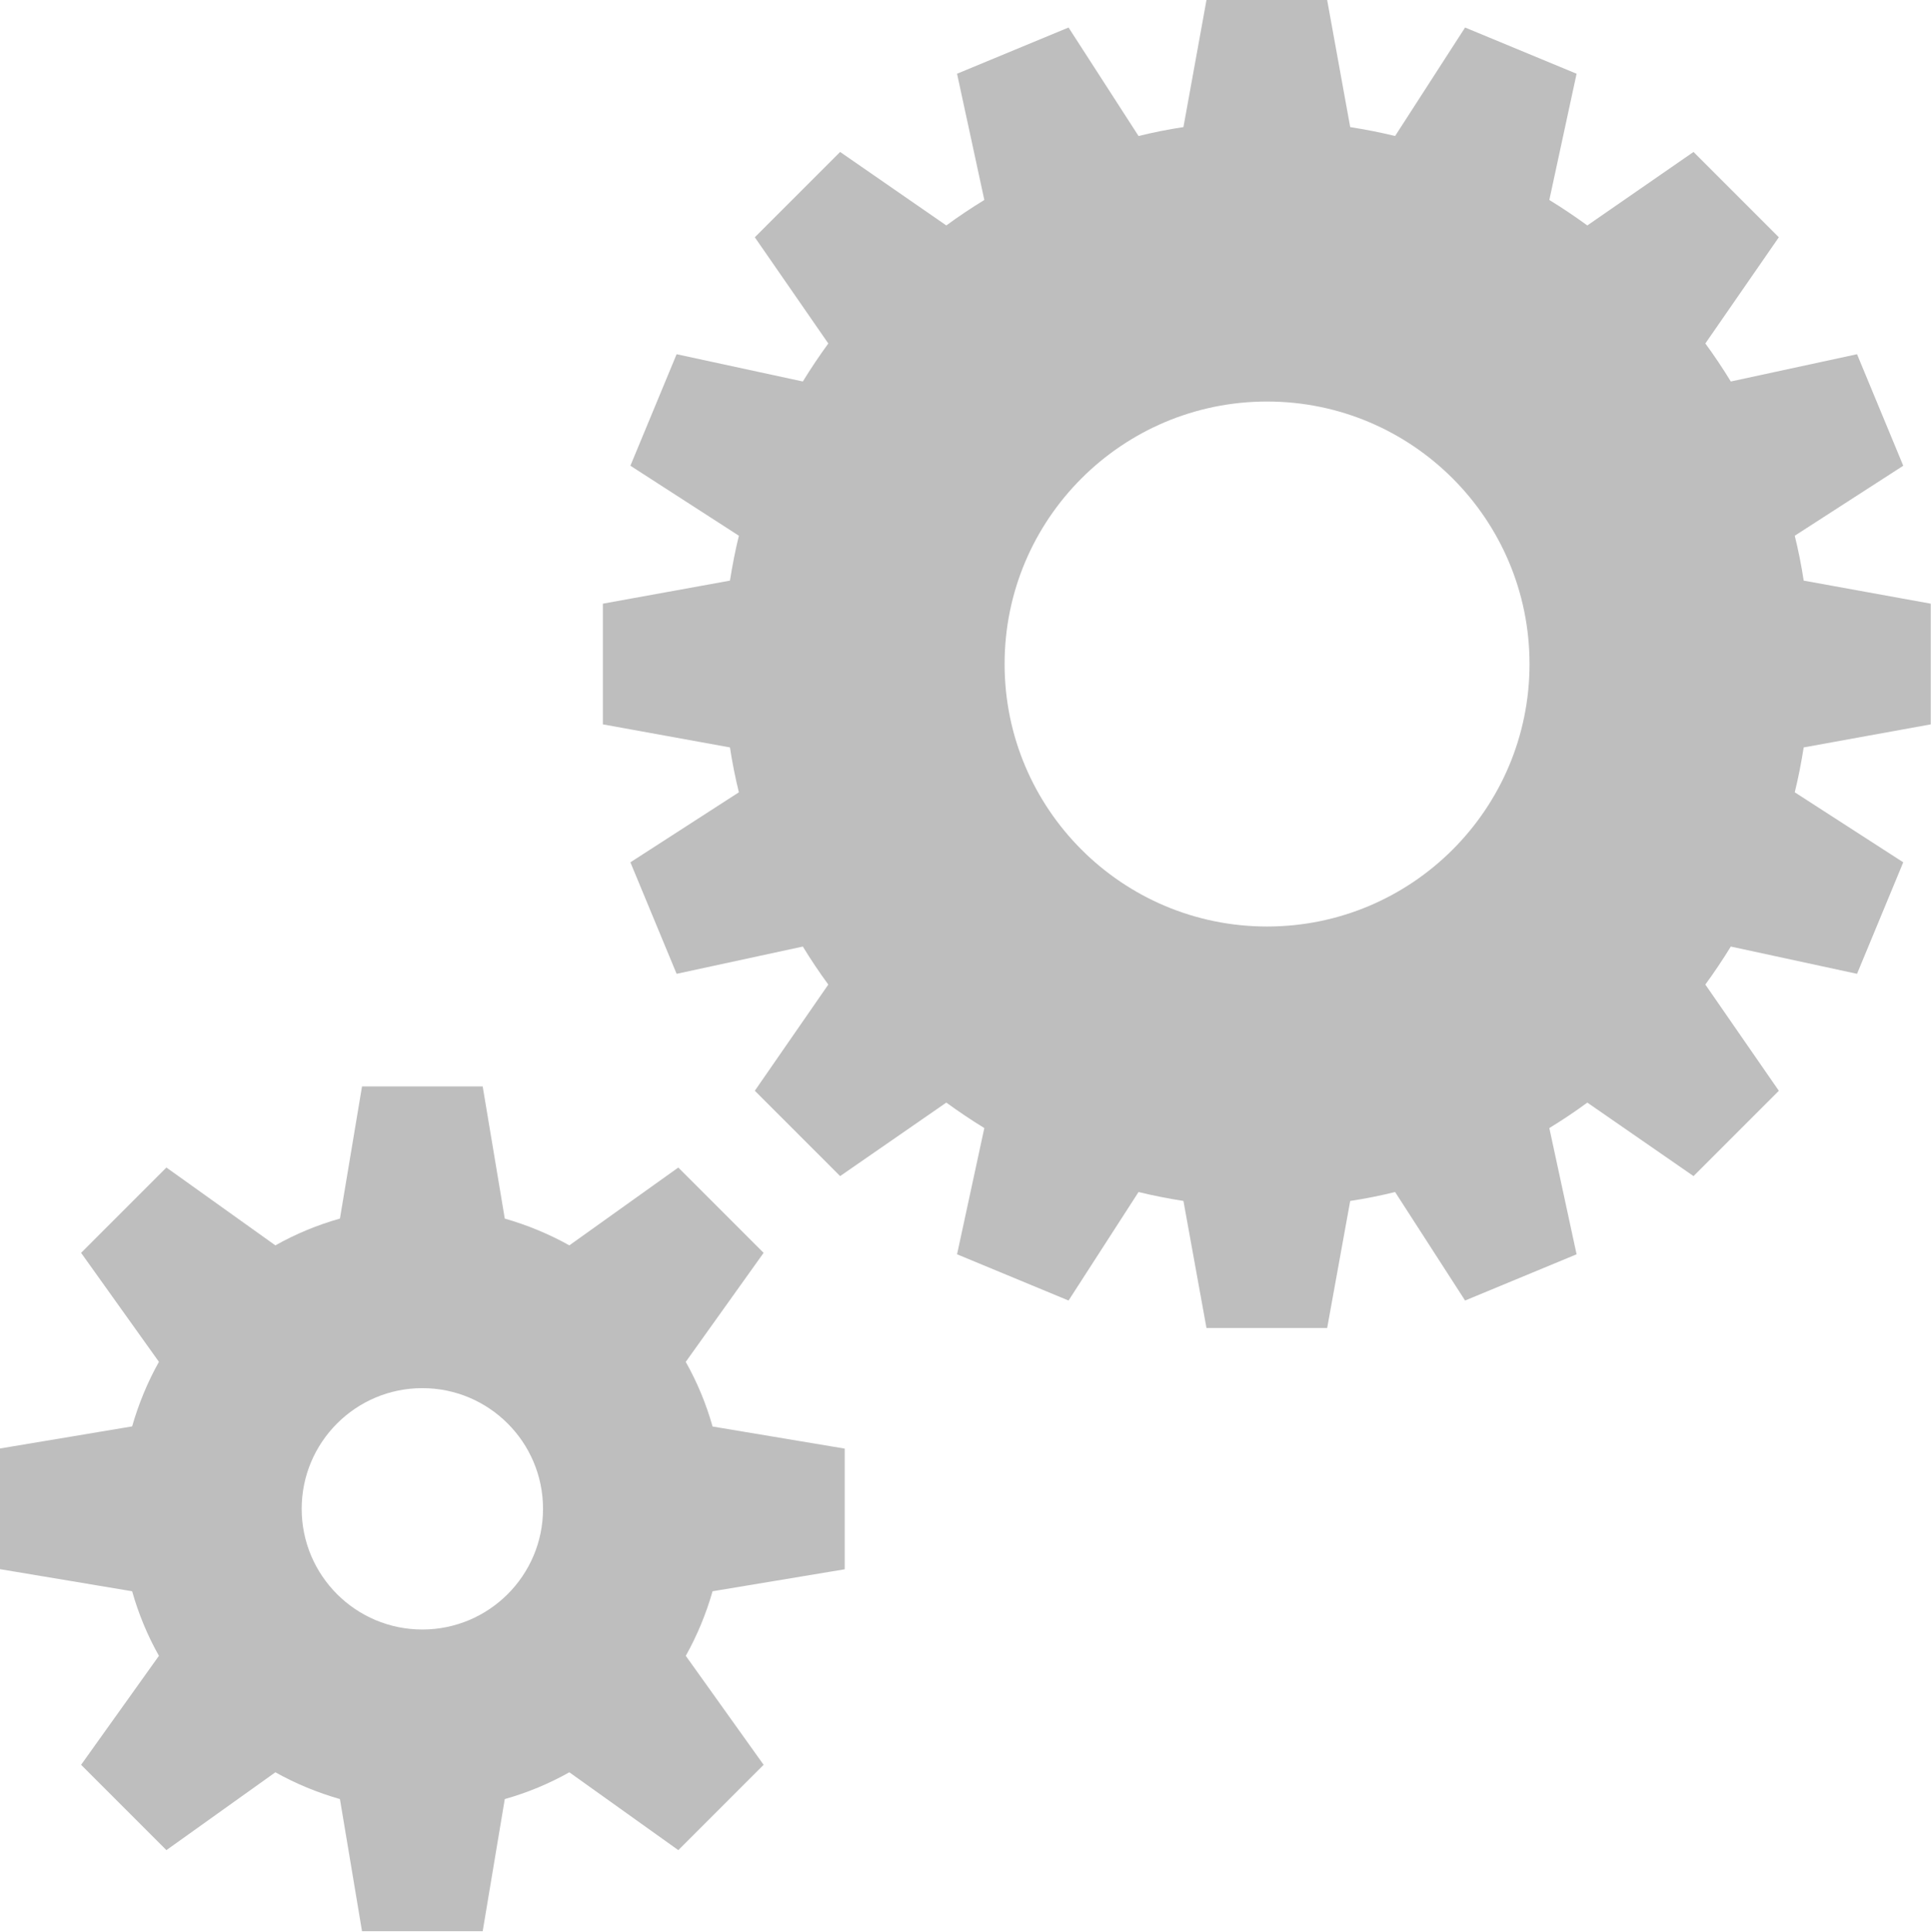 <?xml version="1.0" encoding="UTF-8" standalone="no"?>
<!DOCTYPE svg PUBLIC "-//W3C//DTD SVG 1.1//EN" "http://www.w3.org/Graphics/SVG/1.1/DTD/svg11.dtd">
<svg width="100%" height="100%" viewBox="0 0 3475 3476" version="1.1" xmlns="http://www.w3.org/2000/svg" xmlns:xlink="http://www.w3.org/1999/xlink" xml:space="preserve" xmlns:serif="http://www.serif.com/" style="fill-rule:evenodd;clip-rule:evenodd;stroke-linejoin:round;stroke-miterlimit:2;">
    <g transform="matrix(1,0,0,1,-762.711,-762.494)">
        <g id="_150-cogs" serif:id="150-cogs" transform="matrix(217.161,0,0,217.161,762.711,762.928)">
            <path d="M5.683,11.282L6.328,10.379L5.621,9.672L4.718,10.317C4.55,10.223 4.371,10.149 4.183,10.095L4,9L3,9L2.817,10.095C2.629,10.148 2.449,10.223 2.282,10.317L1.379,9.672L0.672,10.379L1.317,11.282C1.223,11.45 1.149,11.629 1.095,11.817L0,12L0,13L1.095,13.183C1.148,13.371 1.223,13.551 1.317,13.718L0.672,14.621L1.379,15.328L2.282,14.683C2.45,14.777 2.629,14.851 2.817,14.905L3,16L4,16L4.183,14.905C4.371,14.852 4.551,14.777 4.718,14.683L5.621,15.328L6.328,14.621L5.683,13.718C5.777,13.55 5.851,13.371 5.905,13.183L7,13.001L7,12.001L5.905,11.818C5.852,11.63 5.777,11.45 5.683,11.283L5.683,11.282ZM3.5,13.5C2.948,13.5 2.5,13.052 2.5,12.5C2.5,11.948 2.948,11.5 3.5,11.5C4.052,11.5 4.5,11.948 4.5,12.5C4.5,13.052 4.052,13.5 3.5,13.5ZM16,6L16,5L14.947,4.809C14.928,4.683 14.903,4.559 14.873,4.437L15.772,3.857L15.389,2.933L14.343,3.159C14.277,3.051 14.207,2.946 14.132,2.844L14.741,1.964L14.034,1.257L13.154,1.866C13.052,1.792 12.947,1.721 12.839,1.655L13.065,0.609L12.141,0.226L11.561,1.125C11.439,1.095 11.315,1.071 11.189,1.051L10.998,-0.002L9.998,-0.002L9.807,1.051C9.681,1.07 9.557,1.095 9.435,1.125L8.855,0.226L7.931,0.609L8.157,1.655C8.049,1.721 7.944,1.791 7.842,1.866L6.962,1.257L6.255,1.964L6.864,2.844C6.79,2.946 6.719,3.051 6.653,3.159L5.607,2.933L5.224,3.857L6.123,4.437C6.093,4.559 6.069,4.683 6.049,4.809L4.996,5L4.996,6L6.049,6.191C6.068,6.317 6.093,6.441 6.123,6.563L5.224,7.143L5.607,8.067L6.653,7.841C6.719,7.949 6.789,8.054 6.864,8.156L6.255,9.036L6.962,9.743L7.842,9.134C7.944,9.208 8.049,9.279 8.157,9.345L7.931,10.391L8.855,10.774L9.435,9.875C9.557,9.905 9.681,9.929 9.807,9.949L9.998,11.002L10.998,11.002L11.189,9.949C11.315,9.93 11.439,9.905 11.561,9.875L12.141,10.774L13.065,10.391L12.839,9.345C12.947,9.279 13.052,9.209 13.154,9.134L14.034,9.743L14.741,9.036L14.132,8.156C14.206,8.054 14.277,7.949 14.343,7.841L15.389,8.067L15.772,7.143L14.873,6.563C14.903,6.441 14.927,6.317 14.947,6.191L16,6ZM10.5,7.675C9.299,7.675 8.325,6.701 8.325,5.5C8.325,4.299 9.299,3.325 10.5,3.325C11.701,3.325 12.675,4.299 12.675,5.5C12.675,6.701 11.701,7.675 10.5,7.675Z" style="fill:rgb(190,190,190);fill-rule:nonzero;"/>
        </g>
    </g>
</svg>
